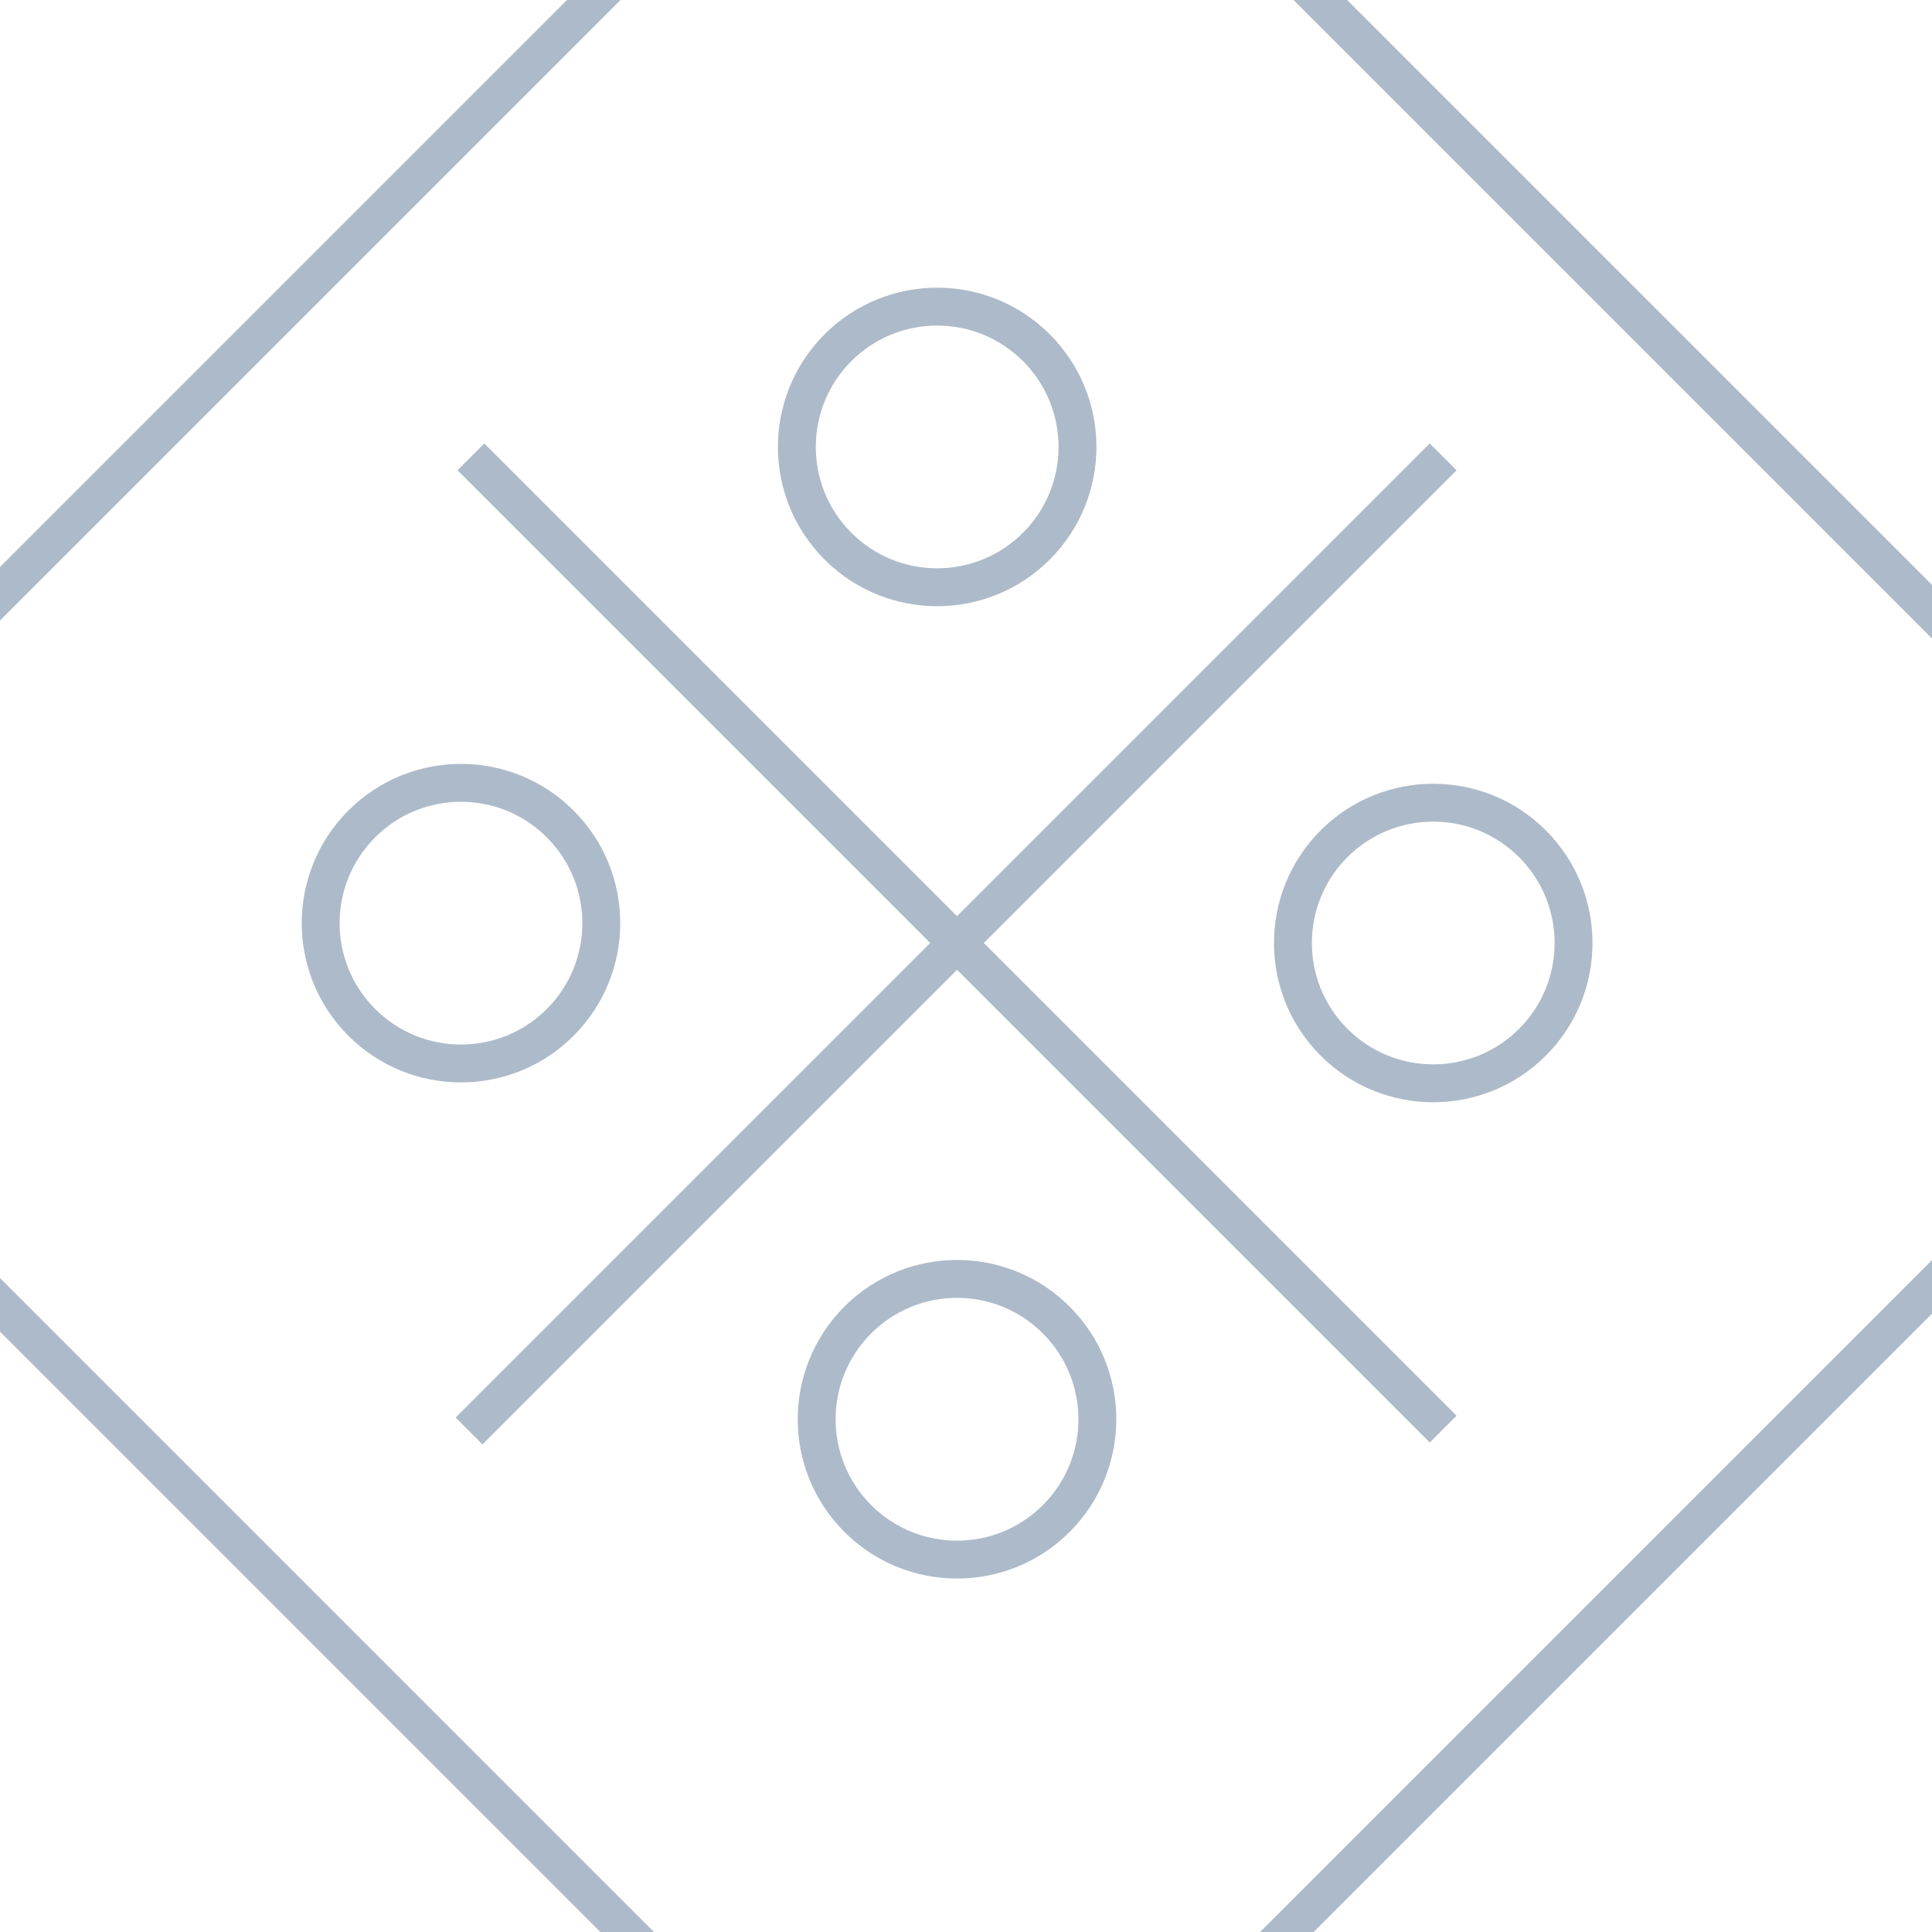 <?xml version="1.0" encoding="UTF-8"?>
<svg width="51px" height="51px" viewBox="0 0 51 51" version="1.1" xmlns="http://www.w3.org/2000/svg" xmlns:xlink="http://www.w3.org/1999/xlink">
    <!-- Generator: Sketch 50 (54983) - http://www.bohemiancoding.com/sketch -->
    <title>Group 11</title>
    <desc>Created with Sketch.</desc>
    <defs></defs>
    <g id="Page-1" stroke="none" stroke-width="1" fill="none" fill-rule="evenodd">
        <g id="首页-copy" transform="translate(-464, -3636)">
            <g id="Group-11" transform="translate(453, 3625)">
                <rect id="Rectangle-12" fill="#383838" opacity="0" x="6.634" y="6.263" width="59.259" height="59.259"></rect>
                <rect id="Rectangle-7" stroke="#ADBAC9" transform="translate(36.263, 36.059) rotate(45) translate(-36.263, -36.059) " x="11.763" y="11.559" width="49" height="49" rx="2"></rect>
                <path d="M36.263,35.893 L18.115,35.893 L36.263,35.893 L36.263,17.745 L36.263,35.893 Z M36.263,35.893 L54.411,35.893 L36.263,35.893 L36.263,54.109 L36.263,35.893 Z" id="Line-4" stroke="#ADBAC9" stroke-linecap="square" transform="translate(36.263, 35.893) rotate(45) translate(-36.263, -35.893) "></path>
                <circle id="Oval-4" stroke="#ADBAC9" transform="translate(35.739, 22.798) rotate(45) translate(-35.739, -22.798) " cx="35.739" cy="22.798" r="3.704"></circle>
                <circle id="Oval-4-Copy-2" stroke="#ADBAC9" transform="translate(23.169, 35.369) rotate(45) translate(-23.169, -35.369) " cx="23.169" cy="35.369" r="3.704"></circle>
                <circle id="Oval-4-Copy" stroke="#ADBAC9" transform="translate(48.834, 35.893) rotate(45) translate(-48.834, -35.893) " cx="48.834" cy="35.893" r="3.704"></circle>
                <circle id="Oval-4-Copy-4" stroke="#ADBAC9" transform="translate(36.263, 48.465) rotate(45) translate(-36.263, -48.465) " cx="36.263" cy="48.465" r="3.705"></circle>
            </g>
        </g>
    </g>
</svg>